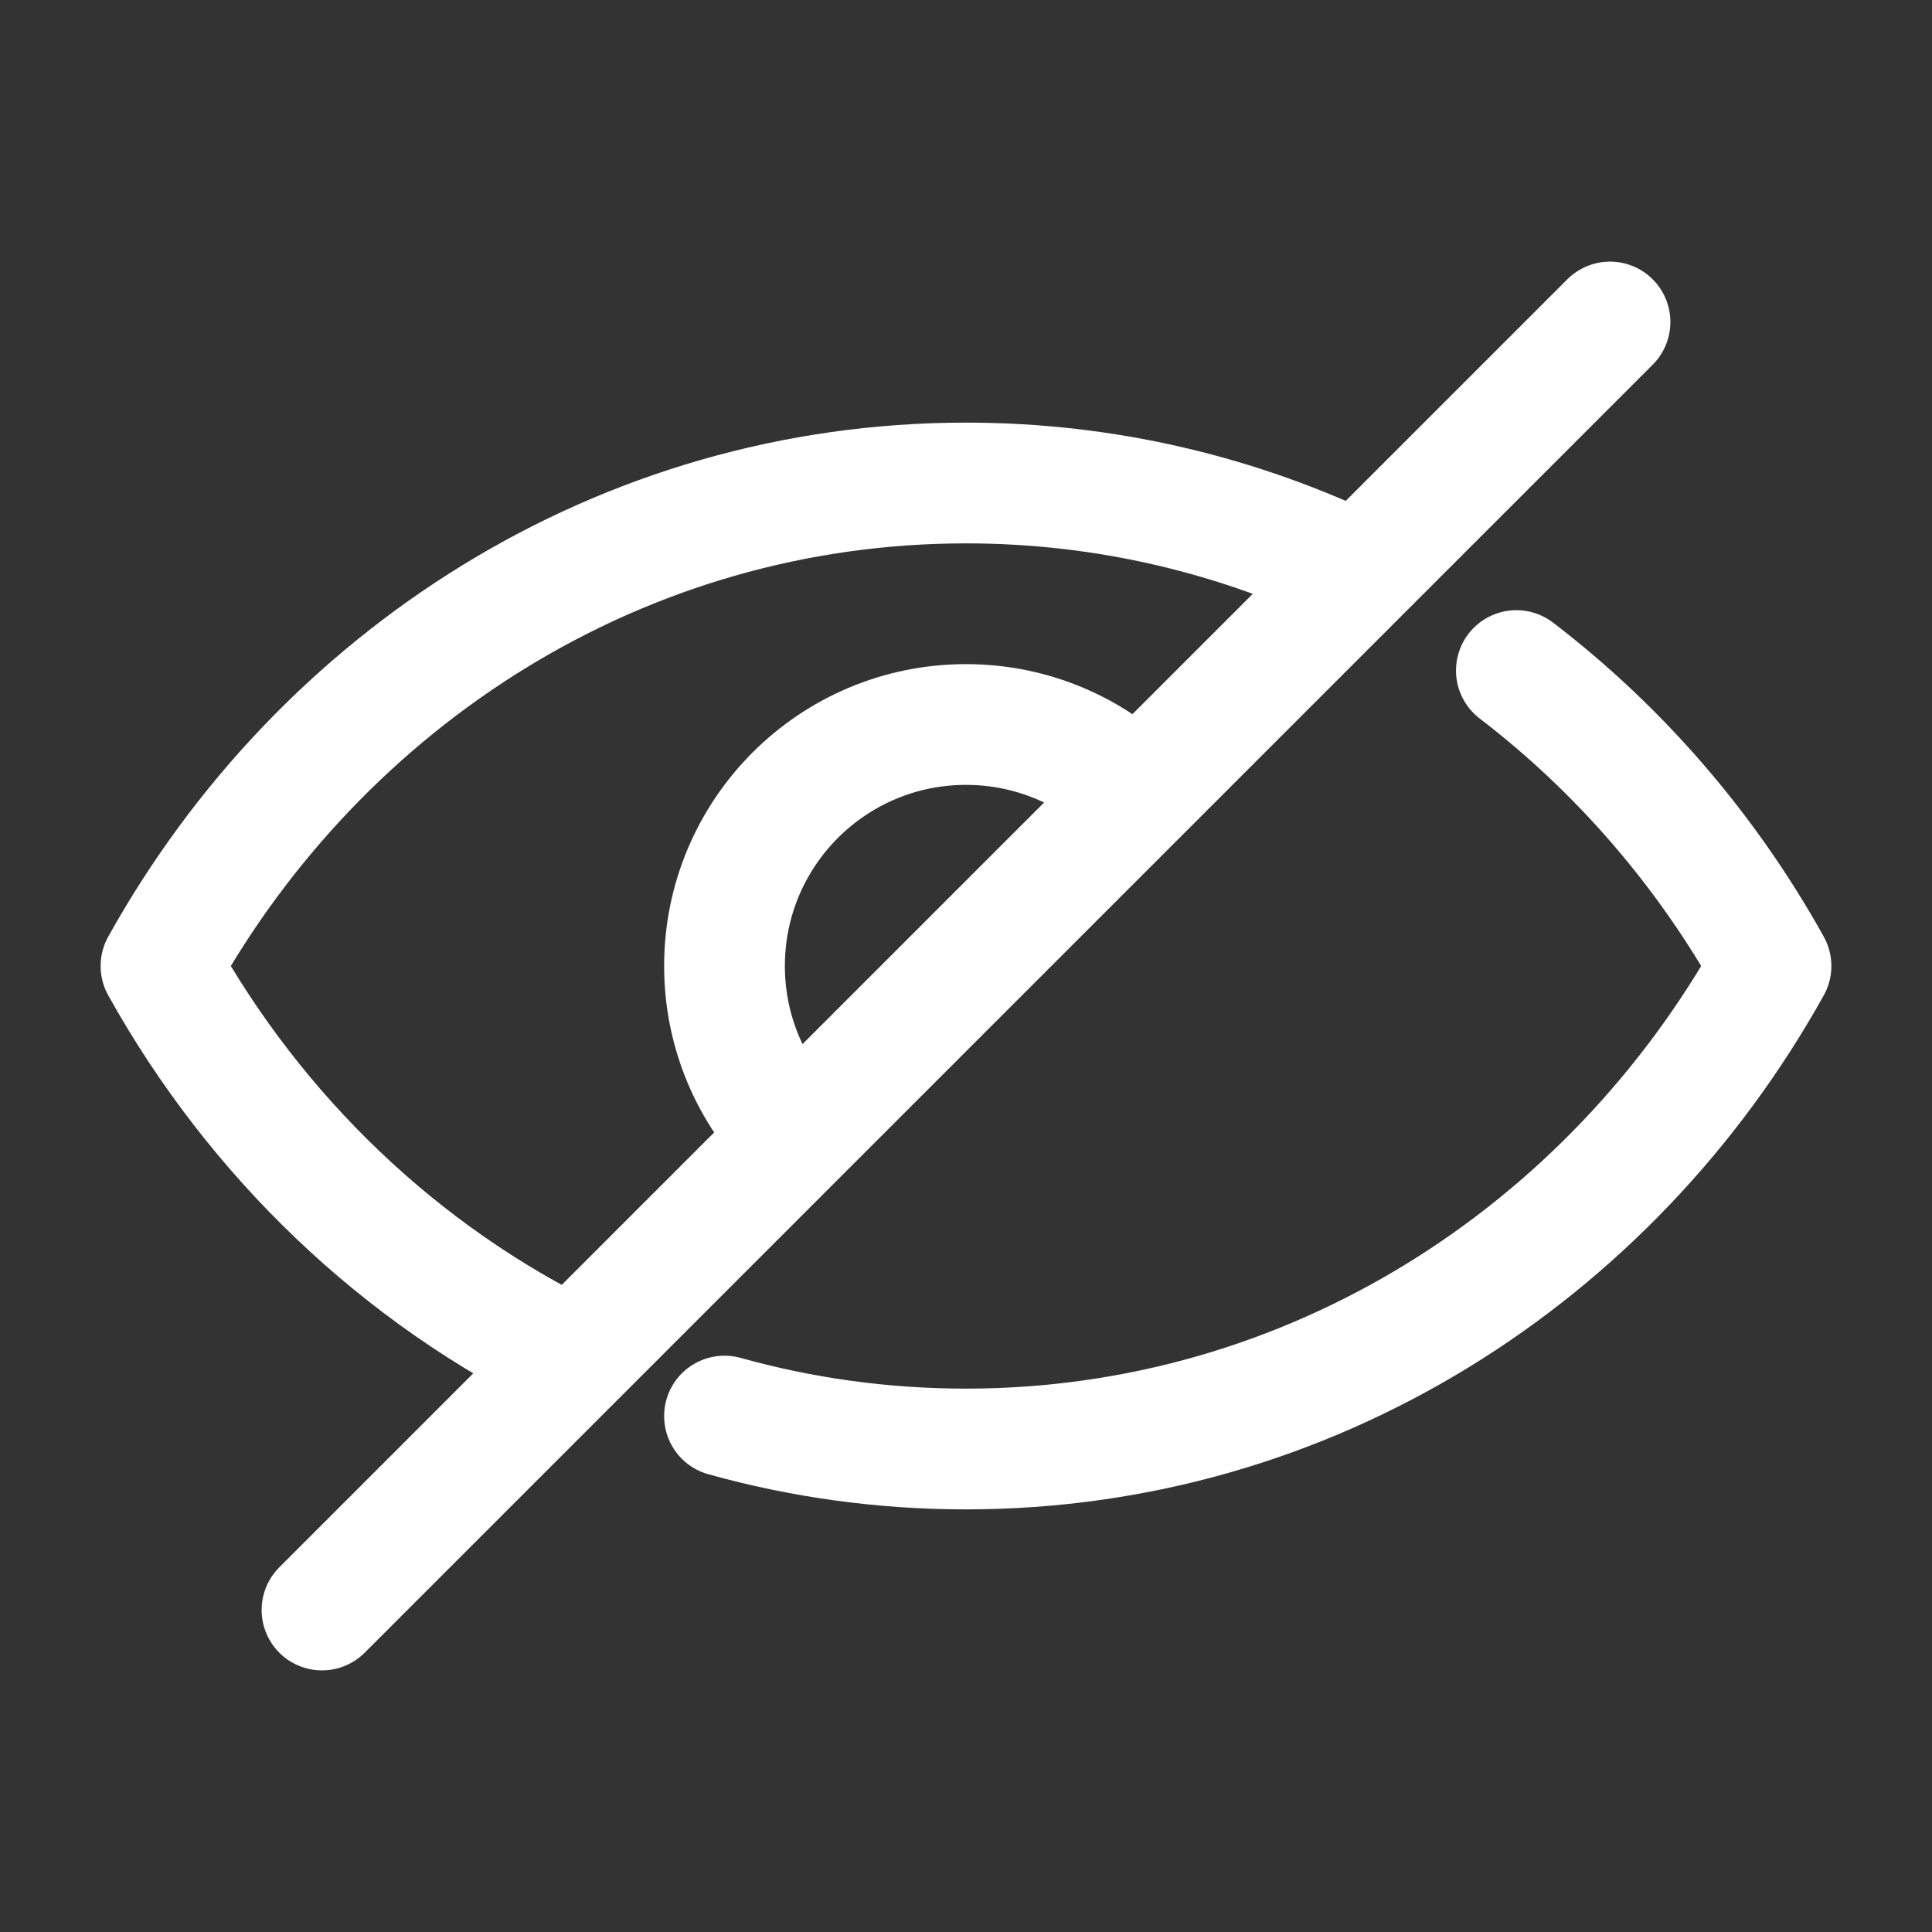 <svg width="24" height="24" viewBox="0 0 24 24" fill="none" xmlns="http://www.w3.org/2000/svg">
    <rect x="0" y="0" width="24" height="24" fill="#333333" stroke="none"/>
    <path d="M18.837 8.33C20.119 9.311 21.199 10.561 22 12C20.004 15.587 16.273 18 12 18C10.962 18 9.957 17.858 9 17.591M20 4L16.879 7.121M16.879 7.121L14.121 9.879M16.879 7.121C15.397 6.402 13.744 6 12 6C7.727 6 3.996 8.413 2 12C3.182 14.123 4.971 15.835 7.121 16.879M16.879 7.121L7.121 16.879M14.121 9.879L9.879 14.121M14.121 9.879C13.578 9.336 12.828 9 12 9C10.343 9 9 10.343 9 12C9 12.828 9.336 13.578 9.879 14.121M7.121 16.879L9.879 14.121M7.121 16.879L4 20"
          stroke="white" stroke-width="1.5" stroke-linecap="round" stroke-linejoin="round"/>
</svg>

